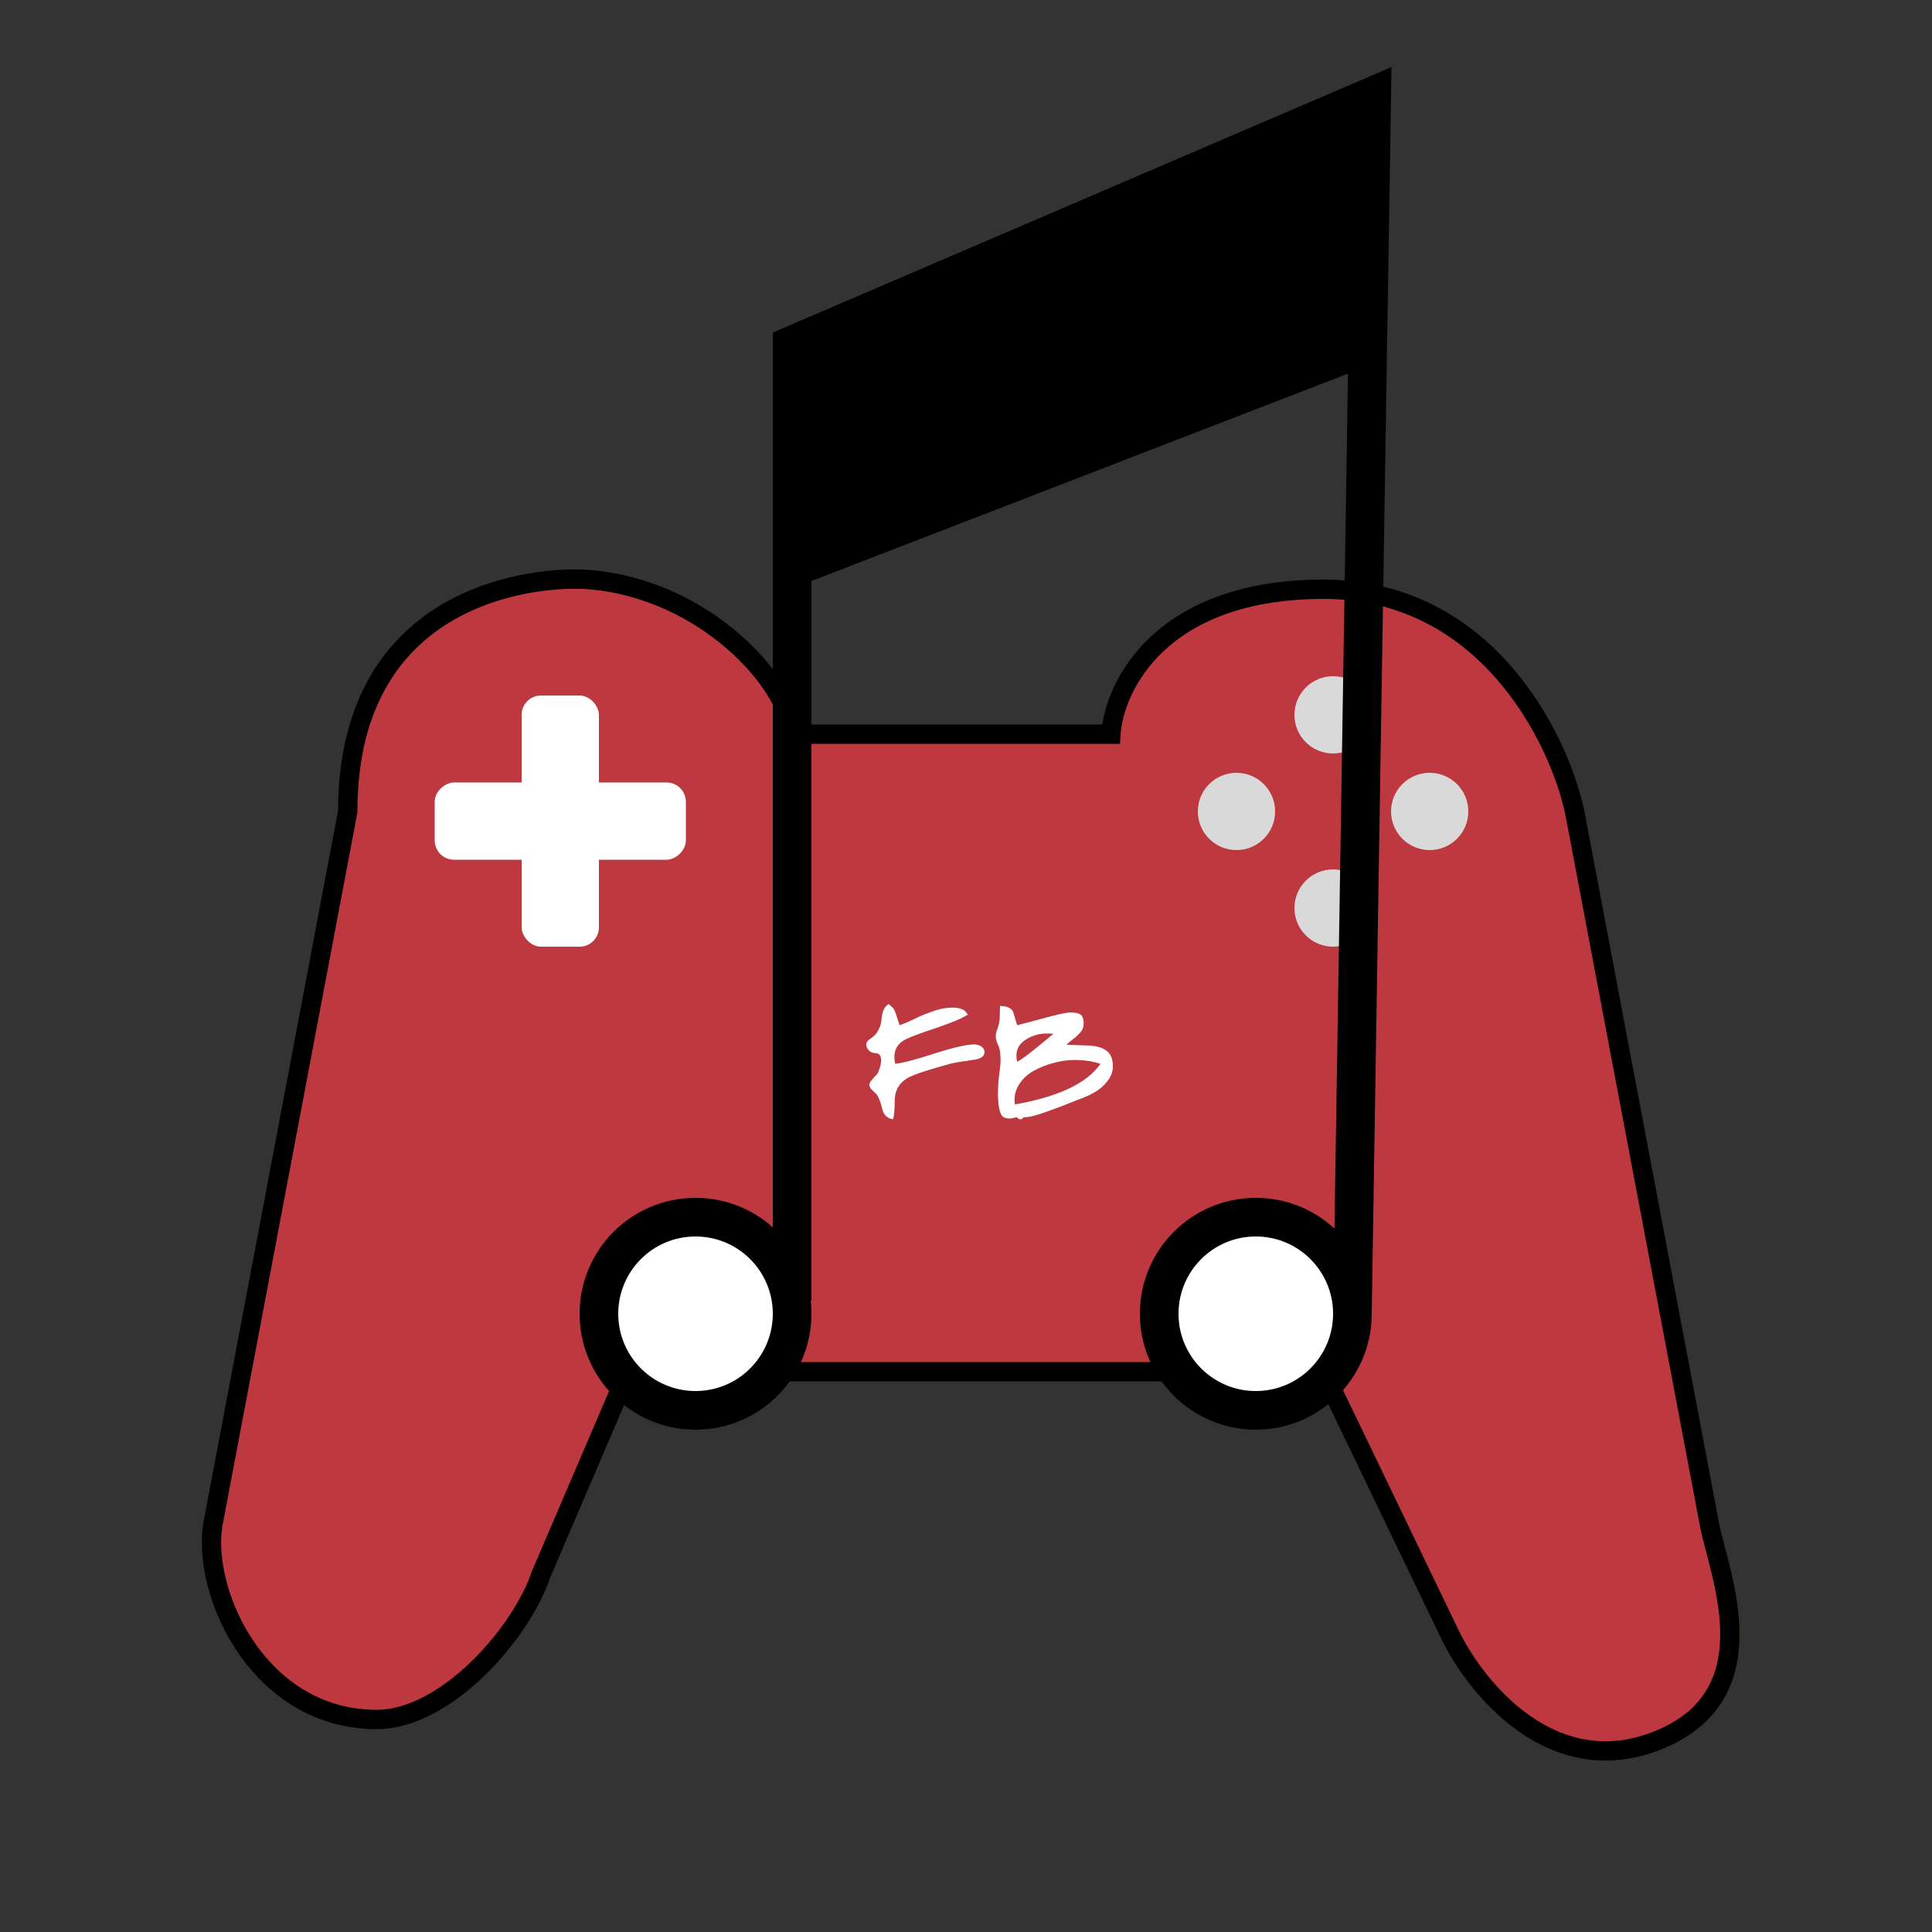 <svg width="100" height="100" viewBox="0 0 100 100" fill="none" xmlns="http://www.w3.org/2000/svg">
<rect x="0" y="0" width="100" height="100" fill="#333333" stroke="none"/>
<path d="M68.5 71H32.5L28 81.5C27 84.5 23.106 89 19.5 89C13.5 89 10.5 82.667 11 79L18 42C18 30.5 28 29.792 30.5 30C36.5 30.5 40.833 35.333 41 38H57.5C57.667 35.5 60.1 30.5 68.5 30.5C76.9 30.5 80.667 38.167 81.5 42L88.5 79C89 81.5 91.6 87.6 86 90C80.4 92.4 76.333 87.333 75 84.5L68.5 71Z" fill="#D9D9D9"/>
<path d="M68.5 71H32.5L28 81.5C27 84.5 23.106 89 19.5 89C13.5 89 10.5 82.667 11 79L18 42C18 30.5 28 29.792 30.5 30C36.5 30.5 40.833 35.333 41 38H57.5C57.667 35.5 60.1 30.5 68.5 30.5C76.9 30.5 80.667 38.167 81.5 42L88.5 79C89 81.5 91.6 87.6 86 90C80.4 92.4 76.333 87.333 75 84.5L68.5 71Z" fill="#BE3840"/>
<path d="M68.5 71H32.5L28 81.5C27 84.5 23.106 89 19.5 89C13.5 89 10.5 82.667 11 79L18 42C18 30.5 28 29.792 30.5 30C36.5 30.5 40.833 35.333 41 38H57.5C57.667 35.5 60.1 30.5 68.5 30.5C76.9 30.5 80.667 38.167 81.5 42L88.5 79C89 81.5 91.6 87.6 86 90C80.4 92.4 76.333 87.333 75 84.5L68.5 71Z" stroke="black"/>
<circle cx="36" cy="68" r="5" fill="white" stroke="black" stroke-width="2"/>
<circle cx="65" cy="68" r="5" fill="white" stroke="black" stroke-width="2"/>
<rect x="27" y="36" width="4" height="13" rx="1" fill="white"/>
<rect x="35.5" y="40.5" width="4" height="13" rx="1" transform="rotate(90 35.5 40.5)" fill="white"/>
<circle cx="69" cy="37" r="2" fill="#D9D9D9"/>
<circle cx="69" cy="47" r="2" fill="#D9D9D9"/>
<circle cx="74" cy="42" r="2" fill="#D9D9D9"/>
<circle cx="64" cy="42" r="2" fill="#D9D9D9"/>
<path d="M71 5L41 17.871V29.387L70.796 17.871L71 5Z" fill="black"/>
<path d="M41 67.323V29.387M70 68L70.796 17.871M41 29.387V17.871C52.716 12.845 59.284 10.026 71 5L70.796 17.871M41 29.387L70.796 17.871" stroke="black" stroke-width="2"/>
<path d="M50.356 54.058C50.515 54.049 50.655 54.081 50.776 54.156C50.897 54.231 50.958 54.329 50.958 54.45C50.958 54.655 50.799 54.786 50.482 54.842C50.389 54.851 50.239 54.875 50.034 54.912C49.829 54.94 49.698 54.959 49.642 54.968C49.586 54.977 49.483 54.996 49.334 55.024C49.194 55.052 49.073 55.085 48.97 55.122C48.867 55.15 48.732 55.187 48.564 55.234C48.396 55.281 48.209 55.337 48.004 55.402C47.463 55.57 47.099 55.715 46.912 55.836C46.511 56.097 46.31 56.475 46.31 56.97C46.31 57.427 46.282 57.749 46.226 57.936C45.927 57.889 45.741 57.712 45.666 57.404C45.573 57.012 45.465 56.746 45.344 56.606C45.325 56.587 45.288 56.555 45.232 56.508C45.185 56.461 45.157 56.433 45.148 56.424C45.139 56.415 45.115 56.391 45.078 56.354C45.05 56.317 45.036 56.293 45.036 56.284C45.036 56.265 45.027 56.242 45.008 56.214C44.989 56.186 44.985 56.167 44.994 56.158C45.003 56.139 45.008 56.116 45.008 56.088C45.017 56.06 45.027 56.037 45.036 56.018C45.055 55.99 45.073 55.962 45.092 55.934C45.12 55.897 45.153 55.859 45.19 55.822C45.209 55.794 45.241 55.757 45.288 55.71C45.335 55.663 45.363 55.635 45.372 55.626C45.381 55.607 45.4 55.584 45.428 55.556C45.456 55.519 45.47 55.486 45.47 55.458C45.479 55.43 45.493 55.393 45.512 55.346C45.531 55.299 45.549 55.243 45.568 55.178C45.671 54.739 45.577 54.515 45.288 54.506C45.101 54.497 44.966 54.408 44.882 54.24C44.798 54.072 44.831 53.932 44.98 53.82C45.111 53.727 45.213 53.643 45.288 53.568C45.363 53.493 45.433 53.386 45.498 53.246C45.573 53.106 45.615 52.947 45.624 52.77C45.652 52.359 45.778 52.093 46.002 51.972C46.021 51.991 46.044 52.014 46.072 52.042C46.109 52.061 46.133 52.079 46.142 52.098C46.161 52.117 46.184 52.14 46.212 52.168C46.24 52.187 46.259 52.21 46.268 52.238C46.287 52.266 46.305 52.303 46.324 52.35C46.343 52.397 46.361 52.448 46.38 52.504L46.562 53.064C46.674 53.027 46.828 52.966 47.024 52.882C47.229 52.789 47.407 52.705 47.556 52.63C47.715 52.555 47.901 52.481 48.116 52.406C48.34 52.322 48.531 52.261 48.69 52.224C48.858 52.187 49.045 52.163 49.25 52.154C49.465 52.145 49.647 52.173 49.796 52.238C49.908 52.275 50.006 52.369 50.09 52.518C49.782 52.714 49.241 52.943 48.466 53.204C47.701 53.456 47.183 53.647 46.912 53.778C46.389 54.03 46.198 54.459 46.338 55.066C46.767 55.01 47.425 54.837 48.312 54.548C49.199 54.259 49.88 54.095 50.356 54.058Z" fill="white"/>
<path d="M51.652 56.69C51.652 56.494 51.661 56.256 51.68 55.976C51.708 55.696 51.736 55.453 51.764 55.248C51.792 55.043 51.797 54.833 51.778 54.618C51.769 54.394 51.727 54.212 51.652 54.072C51.587 53.923 51.549 53.792 51.54 53.68C51.54 53.559 51.554 53.456 51.582 53.372C51.619 53.288 51.657 53.176 51.694 53.036C51.731 52.887 51.75 52.733 51.75 52.574C51.75 52.294 51.755 52.126 51.764 52.07C52.09 52.07 52.31 52.159 52.422 52.336C52.441 52.364 52.515 52.607 52.646 53.064C52.664 53.064 53.075 52.957 53.878 52.742C54.681 52.518 55.189 52.406 55.404 52.406C55.675 52.406 55.856 52.448 55.95 52.532C56.043 52.607 56.09 52.761 56.09 52.994C56.09 53.143 56.043 53.279 55.95 53.4C55.856 53.521 55.712 53.657 55.516 53.806C55.329 53.955 55.222 54.044 55.194 54.072C55.269 54.081 55.642 54.095 56.314 54.114C56.752 54.133 57.075 54.226 57.28 54.394C57.495 54.553 57.602 54.819 57.602 55.192C57.602 55.481 57.499 55.747 57.294 55.99C57.098 56.233 56.869 56.424 56.608 56.564C56.356 56.704 56.066 56.83 55.74 56.942C55.675 56.97 55.418 57.073 54.97 57.25C54.522 57.418 54.116 57.563 53.752 57.684C53.388 57.796 53.131 57.843 52.982 57.824C52.954 57.889 52.898 57.927 52.814 57.936C52.739 57.936 52.683 57.899 52.646 57.824C52.441 57.871 52.31 57.894 52.254 57.894C52.114 57.894 52.002 57.866 51.918 57.81C51.843 57.745 51.787 57.642 51.75 57.502C51.712 57.362 51.689 57.245 51.68 57.152C51.67 57.049 51.661 56.895 51.652 56.69ZM54.536 53.512C53.967 53.447 53.481 53.549 53.08 53.82C52.678 54.081 52.534 54.459 52.646 54.954C52.786 54.889 53.005 54.739 53.304 54.506C53.612 54.263 53.887 54.039 54.13 53.834C54.373 53.629 54.508 53.521 54.536 53.512ZM56.958 55.066C56.622 54.945 56.239 54.879 55.81 54.87C55.39 54.851 54.974 54.898 54.564 55.01C54.163 55.113 53.798 55.257 53.472 55.444C53.145 55.631 52.893 55.878 52.716 56.186C52.538 56.485 52.478 56.811 52.534 57.166C54.792 56.765 56.267 56.065 56.958 55.066Z" fill="white"/>
</svg>
